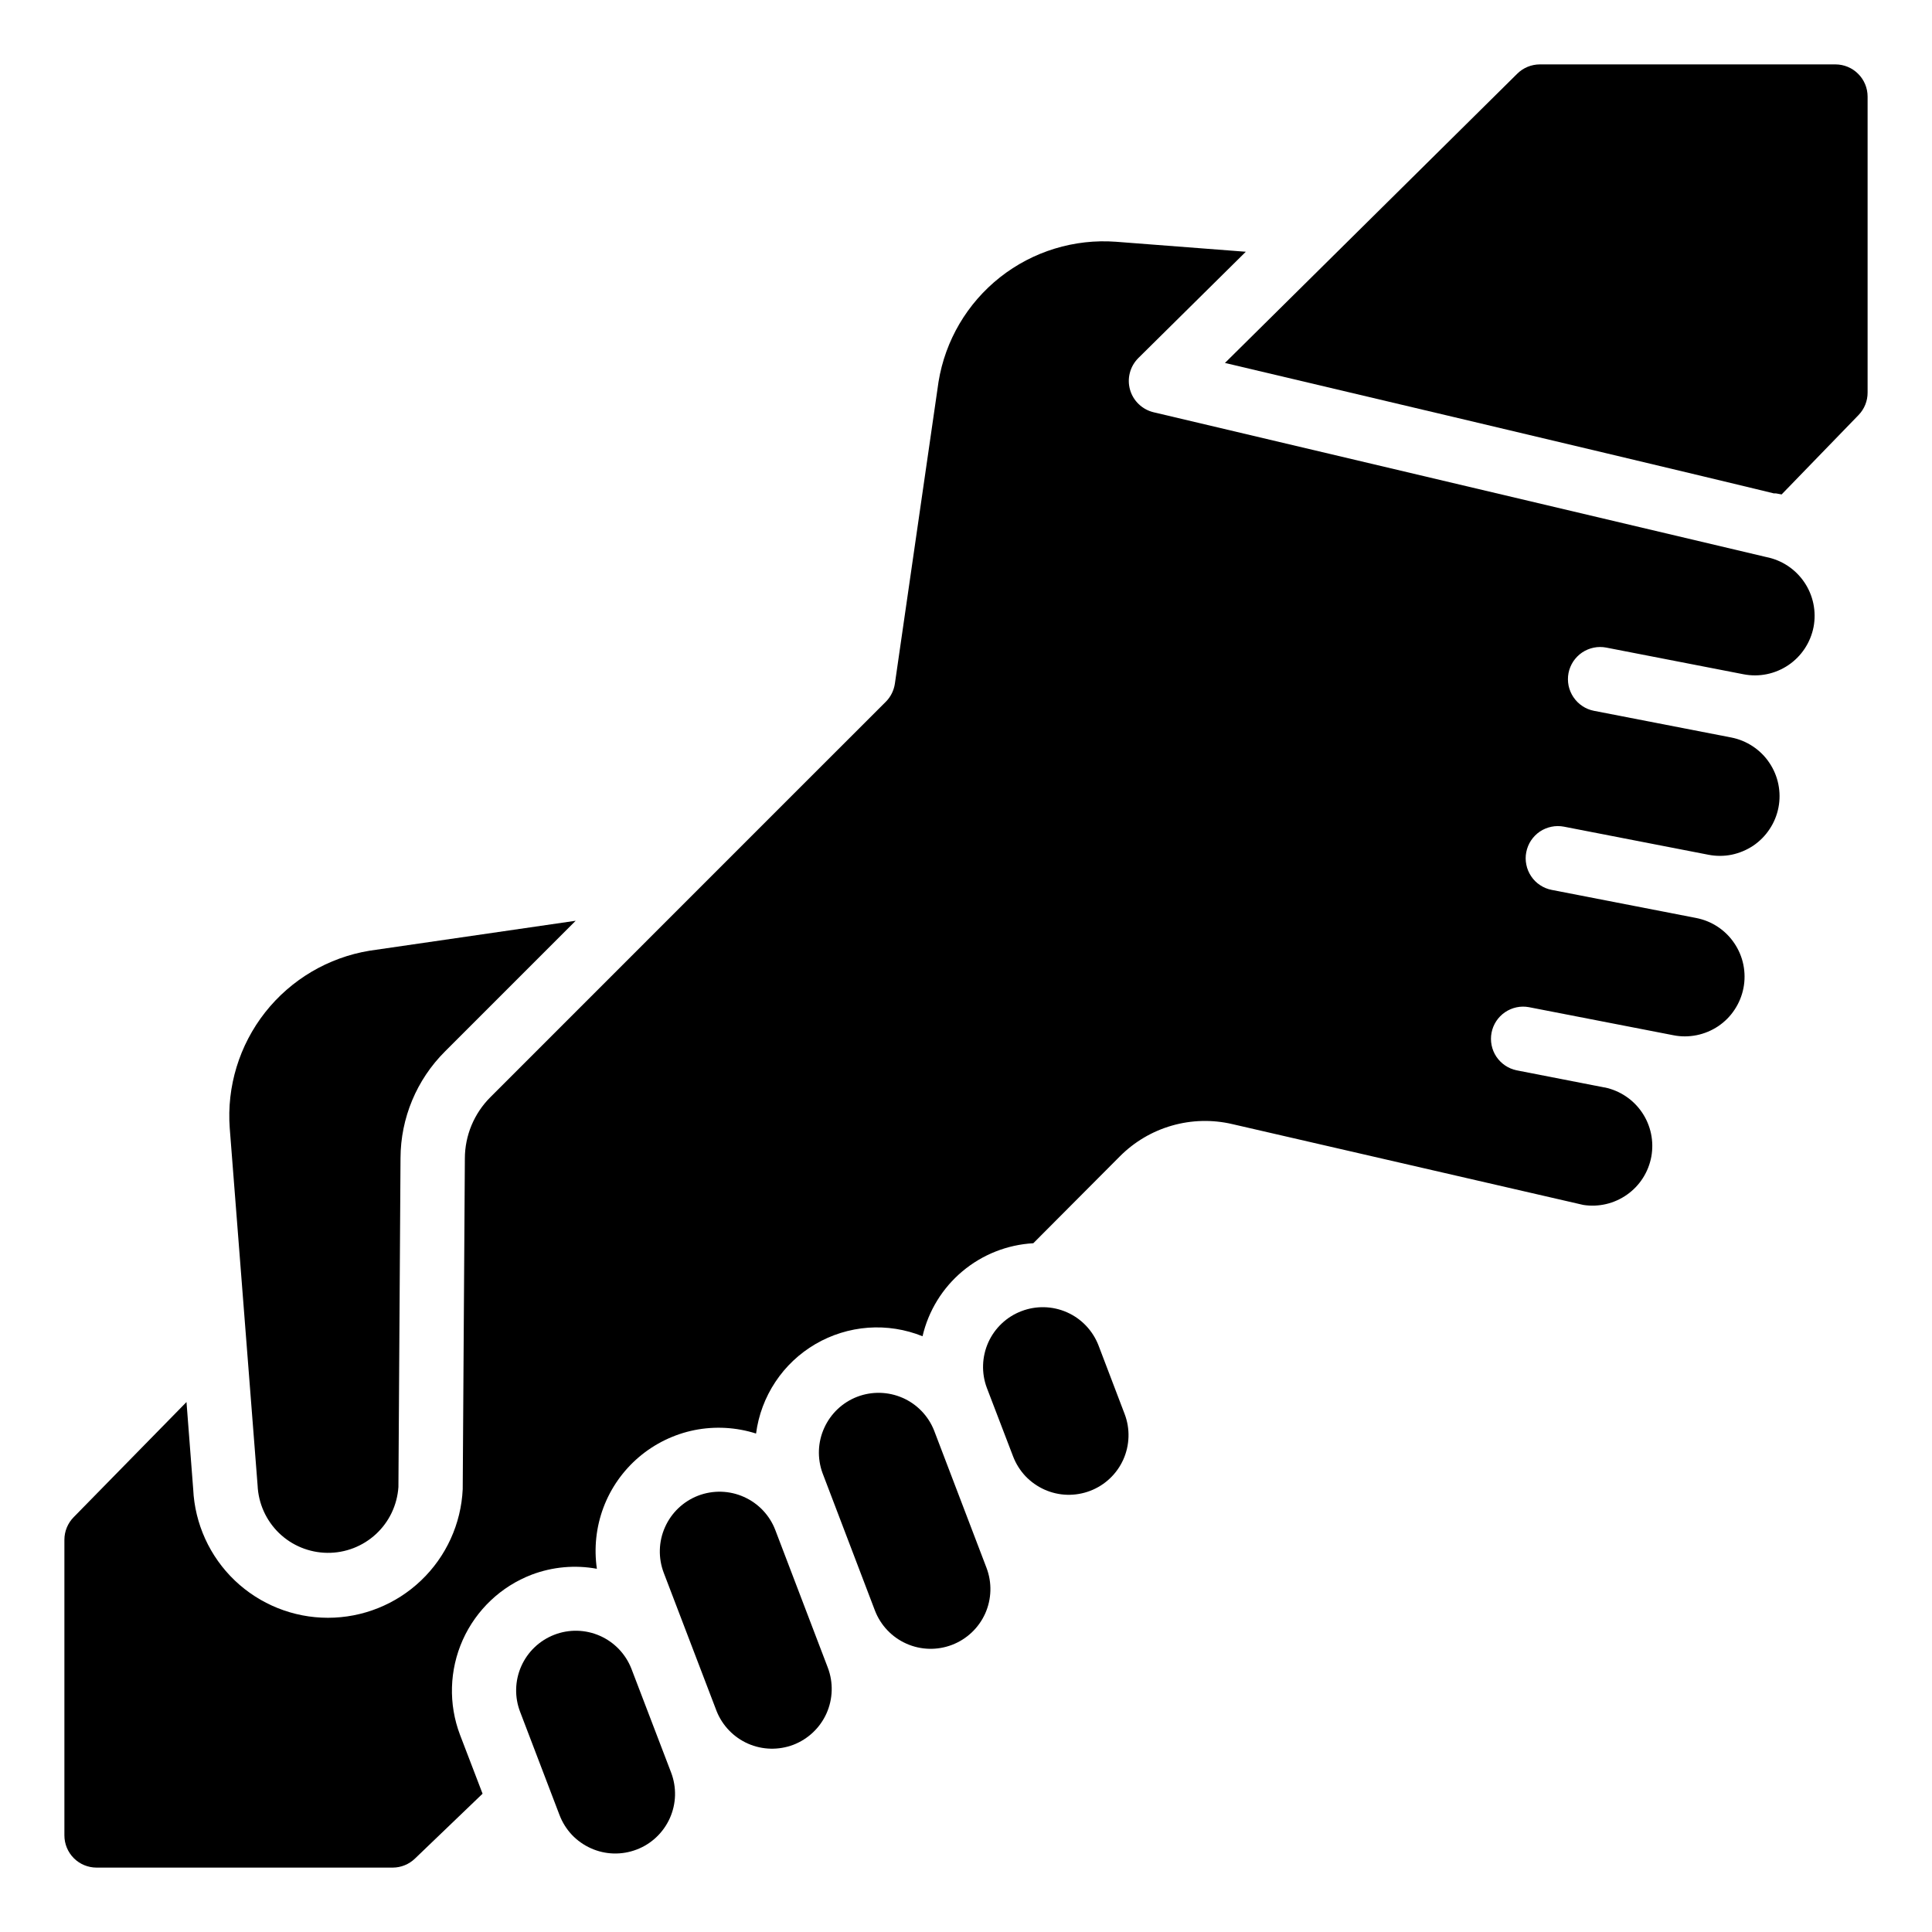 <svg width="36" height="36" viewBox="0 0 36 36" fill="none" xmlns="http://www.w3.org/2000/svg">
<path d="M6.887 17.715L10.727 17.157L8.294 19.59C7.764 20.117 7.465 20.833 7.463 21.58L7.424 27.709C7.401 28.044 7.252 28.358 7.005 28.586C6.758 28.814 6.434 28.939 6.098 28.935C5.762 28.931 5.44 28.799 5.199 28.566C4.958 28.332 4.815 28.015 4.8 27.679L4.281 21.024C4.223 20.246 4.459 19.476 4.941 18.863C5.424 18.251 6.118 17.841 6.887 17.715Z" fill="black"/>
<path d="M11.862 34.464C11.726 34.516 11.58 34.541 11.434 34.537C11.288 34.533 11.144 34.5 11.011 34.44C10.877 34.38 10.757 34.295 10.656 34.189C10.556 34.082 10.478 33.957 10.426 33.821L9.693 31.901C9.586 31.626 9.593 31.32 9.712 31.05C9.831 30.78 10.052 30.569 10.327 30.462C10.602 30.355 10.908 30.362 11.178 30.481C11.448 30.6 11.659 30.821 11.766 31.096L12.505 33.028C12.557 33.165 12.582 33.31 12.578 33.456C12.574 33.602 12.541 33.746 12.481 33.88C12.421 34.013 12.336 34.133 12.23 34.233C12.124 34.334 11.999 34.412 11.862 34.464Z" fill="black"/>
<path d="M14.782 32.512C14.509 32.615 14.207 32.608 13.94 32.491C13.673 32.374 13.463 32.157 13.354 31.887L12.368 29.307C12.263 29.031 12.271 28.725 12.392 28.455C12.512 28.186 12.734 27.975 13.01 27.869C13.286 27.764 13.592 27.772 13.862 27.893C14.131 28.013 14.342 28.235 14.447 28.511L15.425 31.074C15.53 31.35 15.521 31.657 15.401 31.926C15.28 32.196 15.057 32.406 14.782 32.512Z" fill="black"/>
<path d="M17.738 30.65C17.463 30.755 17.158 30.747 16.889 30.627C16.619 30.507 16.409 30.285 16.303 30.01L15.326 27.447C15.226 27.172 15.238 26.869 15.36 26.604C15.481 26.338 15.702 26.13 15.975 26.026C16.248 25.922 16.551 25.93 16.819 26.047C17.086 26.164 17.297 26.382 17.405 26.654L18.382 29.214C18.487 29.49 18.478 29.796 18.358 30.065C18.237 30.334 18.014 30.545 17.738 30.65Z" fill="black"/>
<path d="M20.313 27.78C20.176 27.832 20.031 27.857 19.884 27.853C19.738 27.849 19.595 27.816 19.461 27.756C19.328 27.696 19.208 27.611 19.107 27.505C19.007 27.398 18.929 27.273 18.877 27.137L18.388 25.86C18.285 25.585 18.296 25.28 18.416 25.012C18.537 24.745 18.759 24.535 19.034 24.431C19.308 24.326 19.613 24.334 19.882 24.453C20.151 24.572 20.361 24.793 20.468 25.067L20.956 26.348C21.061 26.623 21.051 26.929 20.931 27.197C20.81 27.466 20.588 27.675 20.313 27.78Z" fill="black"/>
<path d="M33.793 11.684C33.736 11.974 33.567 12.229 33.323 12.394C33.078 12.559 32.778 12.621 32.488 12.564L29.931 12.067C29.854 12.052 29.774 12.052 29.697 12.068C29.62 12.084 29.547 12.114 29.481 12.158C29.416 12.202 29.36 12.259 29.316 12.324C29.273 12.39 29.242 12.464 29.227 12.541C29.212 12.618 29.213 12.698 29.228 12.775C29.244 12.852 29.275 12.926 29.319 12.991C29.363 13.056 29.419 13.113 29.485 13.156C29.55 13.2 29.624 13.23 29.701 13.245L32.259 13.742C32.403 13.77 32.539 13.826 32.661 13.907C32.783 13.988 32.888 14.091 32.969 14.213C33.051 14.334 33.108 14.47 33.137 14.613C33.166 14.756 33.167 14.904 33.139 15.047C33.111 15.191 33.055 15.328 32.974 15.449C32.894 15.571 32.79 15.676 32.669 15.758C32.547 15.839 32.411 15.896 32.268 15.926C32.125 15.955 31.977 15.955 31.834 15.927L29.143 15.404C29.066 15.389 28.986 15.389 28.909 15.405C28.832 15.421 28.759 15.451 28.693 15.495C28.628 15.539 28.572 15.596 28.528 15.662C28.485 15.727 28.455 15.801 28.44 15.878C28.424 15.956 28.425 16.035 28.441 16.112C28.456 16.189 28.487 16.263 28.531 16.328C28.575 16.394 28.631 16.45 28.697 16.493C28.763 16.537 28.836 16.567 28.914 16.582L31.604 17.105C31.748 17.133 31.885 17.188 32.007 17.269C32.129 17.349 32.234 17.453 32.316 17.575C32.398 17.696 32.456 17.832 32.485 17.976C32.514 18.119 32.515 18.267 32.487 18.41C32.459 18.554 32.403 18.691 32.322 18.813C32.242 18.935 32.138 19.04 32.016 19.122C31.895 19.203 31.758 19.26 31.615 19.289C31.471 19.318 31.323 19.319 31.18 19.29L28.489 18.767C28.334 18.738 28.174 18.773 28.043 18.862C27.913 18.951 27.823 19.088 27.793 19.242C27.763 19.397 27.795 19.558 27.882 19.689C27.97 19.82 28.105 19.912 28.26 19.944L29.895 20.263H29.903C30.187 20.323 30.437 20.491 30.599 20.732C30.761 20.973 30.822 21.267 30.77 21.553C30.717 21.839 30.555 22.093 30.318 22.26C30.081 22.428 29.788 22.497 29.502 22.452L22.962 20.946C22.59 20.859 22.203 20.869 21.837 20.974C21.47 21.079 21.137 21.276 20.868 21.546L19.254 23.166C18.769 23.193 18.305 23.377 17.933 23.689C17.561 24.001 17.3 24.426 17.19 24.899C16.868 24.769 16.521 24.715 16.175 24.74C15.829 24.766 15.494 24.87 15.194 25.045C14.895 25.22 14.639 25.461 14.448 25.75C14.256 26.039 14.133 26.368 14.088 26.712C13.717 26.594 13.322 26.572 12.94 26.648C12.559 26.725 12.203 26.898 11.906 27.15C11.61 27.402 11.382 27.725 11.245 28.089C11.108 28.454 11.066 28.847 11.122 29.232C10.716 29.157 10.296 29.195 9.909 29.341C9.336 29.56 8.874 29.998 8.623 30.557C8.373 31.117 8.354 31.753 8.572 32.327L8.992 33.423L7.732 34.632C7.621 34.739 7.474 34.799 7.32 34.8H1.8C1.641 34.8 1.488 34.737 1.376 34.625C1.263 34.512 1.2 34.359 1.2 34.2V28.691C1.2 28.534 1.262 28.383 1.372 28.271L3.475 26.125L3.6 27.749C3.63 28.394 3.908 29.004 4.375 29.45C4.843 29.896 5.464 30.145 6.111 30.145C6.757 30.145 7.379 29.896 7.846 29.45C8.314 29.004 8.592 28.394 8.622 27.749L8.662 21.588C8.662 21.374 8.705 21.163 8.787 20.966C8.87 20.769 8.99 20.59 9.142 20.44L14.79 14.791L16.506 13.076C16.597 12.985 16.656 12.866 16.675 12.738L17.488 7.115C17.613 6.345 18.022 5.65 18.635 5.166C19.248 4.683 20.019 4.447 20.797 4.505L23.214 4.691L21.212 6.671C21.136 6.747 21.081 6.841 21.054 6.944C21.026 7.048 21.027 7.157 21.056 7.26C21.085 7.363 21.141 7.457 21.219 7.531C21.296 7.605 21.392 7.657 21.496 7.682L32.913 10.38C33.202 10.437 33.457 10.606 33.622 10.851C33.787 11.095 33.848 11.395 33.793 11.684Z" fill="black"/>
<path d="M34.8 7.314C34.801 7.471 34.74 7.622 34.631 7.734L33.198 9.213C32.358 9.049 36.138 9.906 22.825 6.763L28.271 1.374C28.383 1.263 28.533 1.201 28.691 1.2H34.2C34.359 1.2 34.512 1.263 34.624 1.376C34.737 1.488 34.8 1.641 34.8 1.8V7.314Z" fill="black"/>
</svg>
